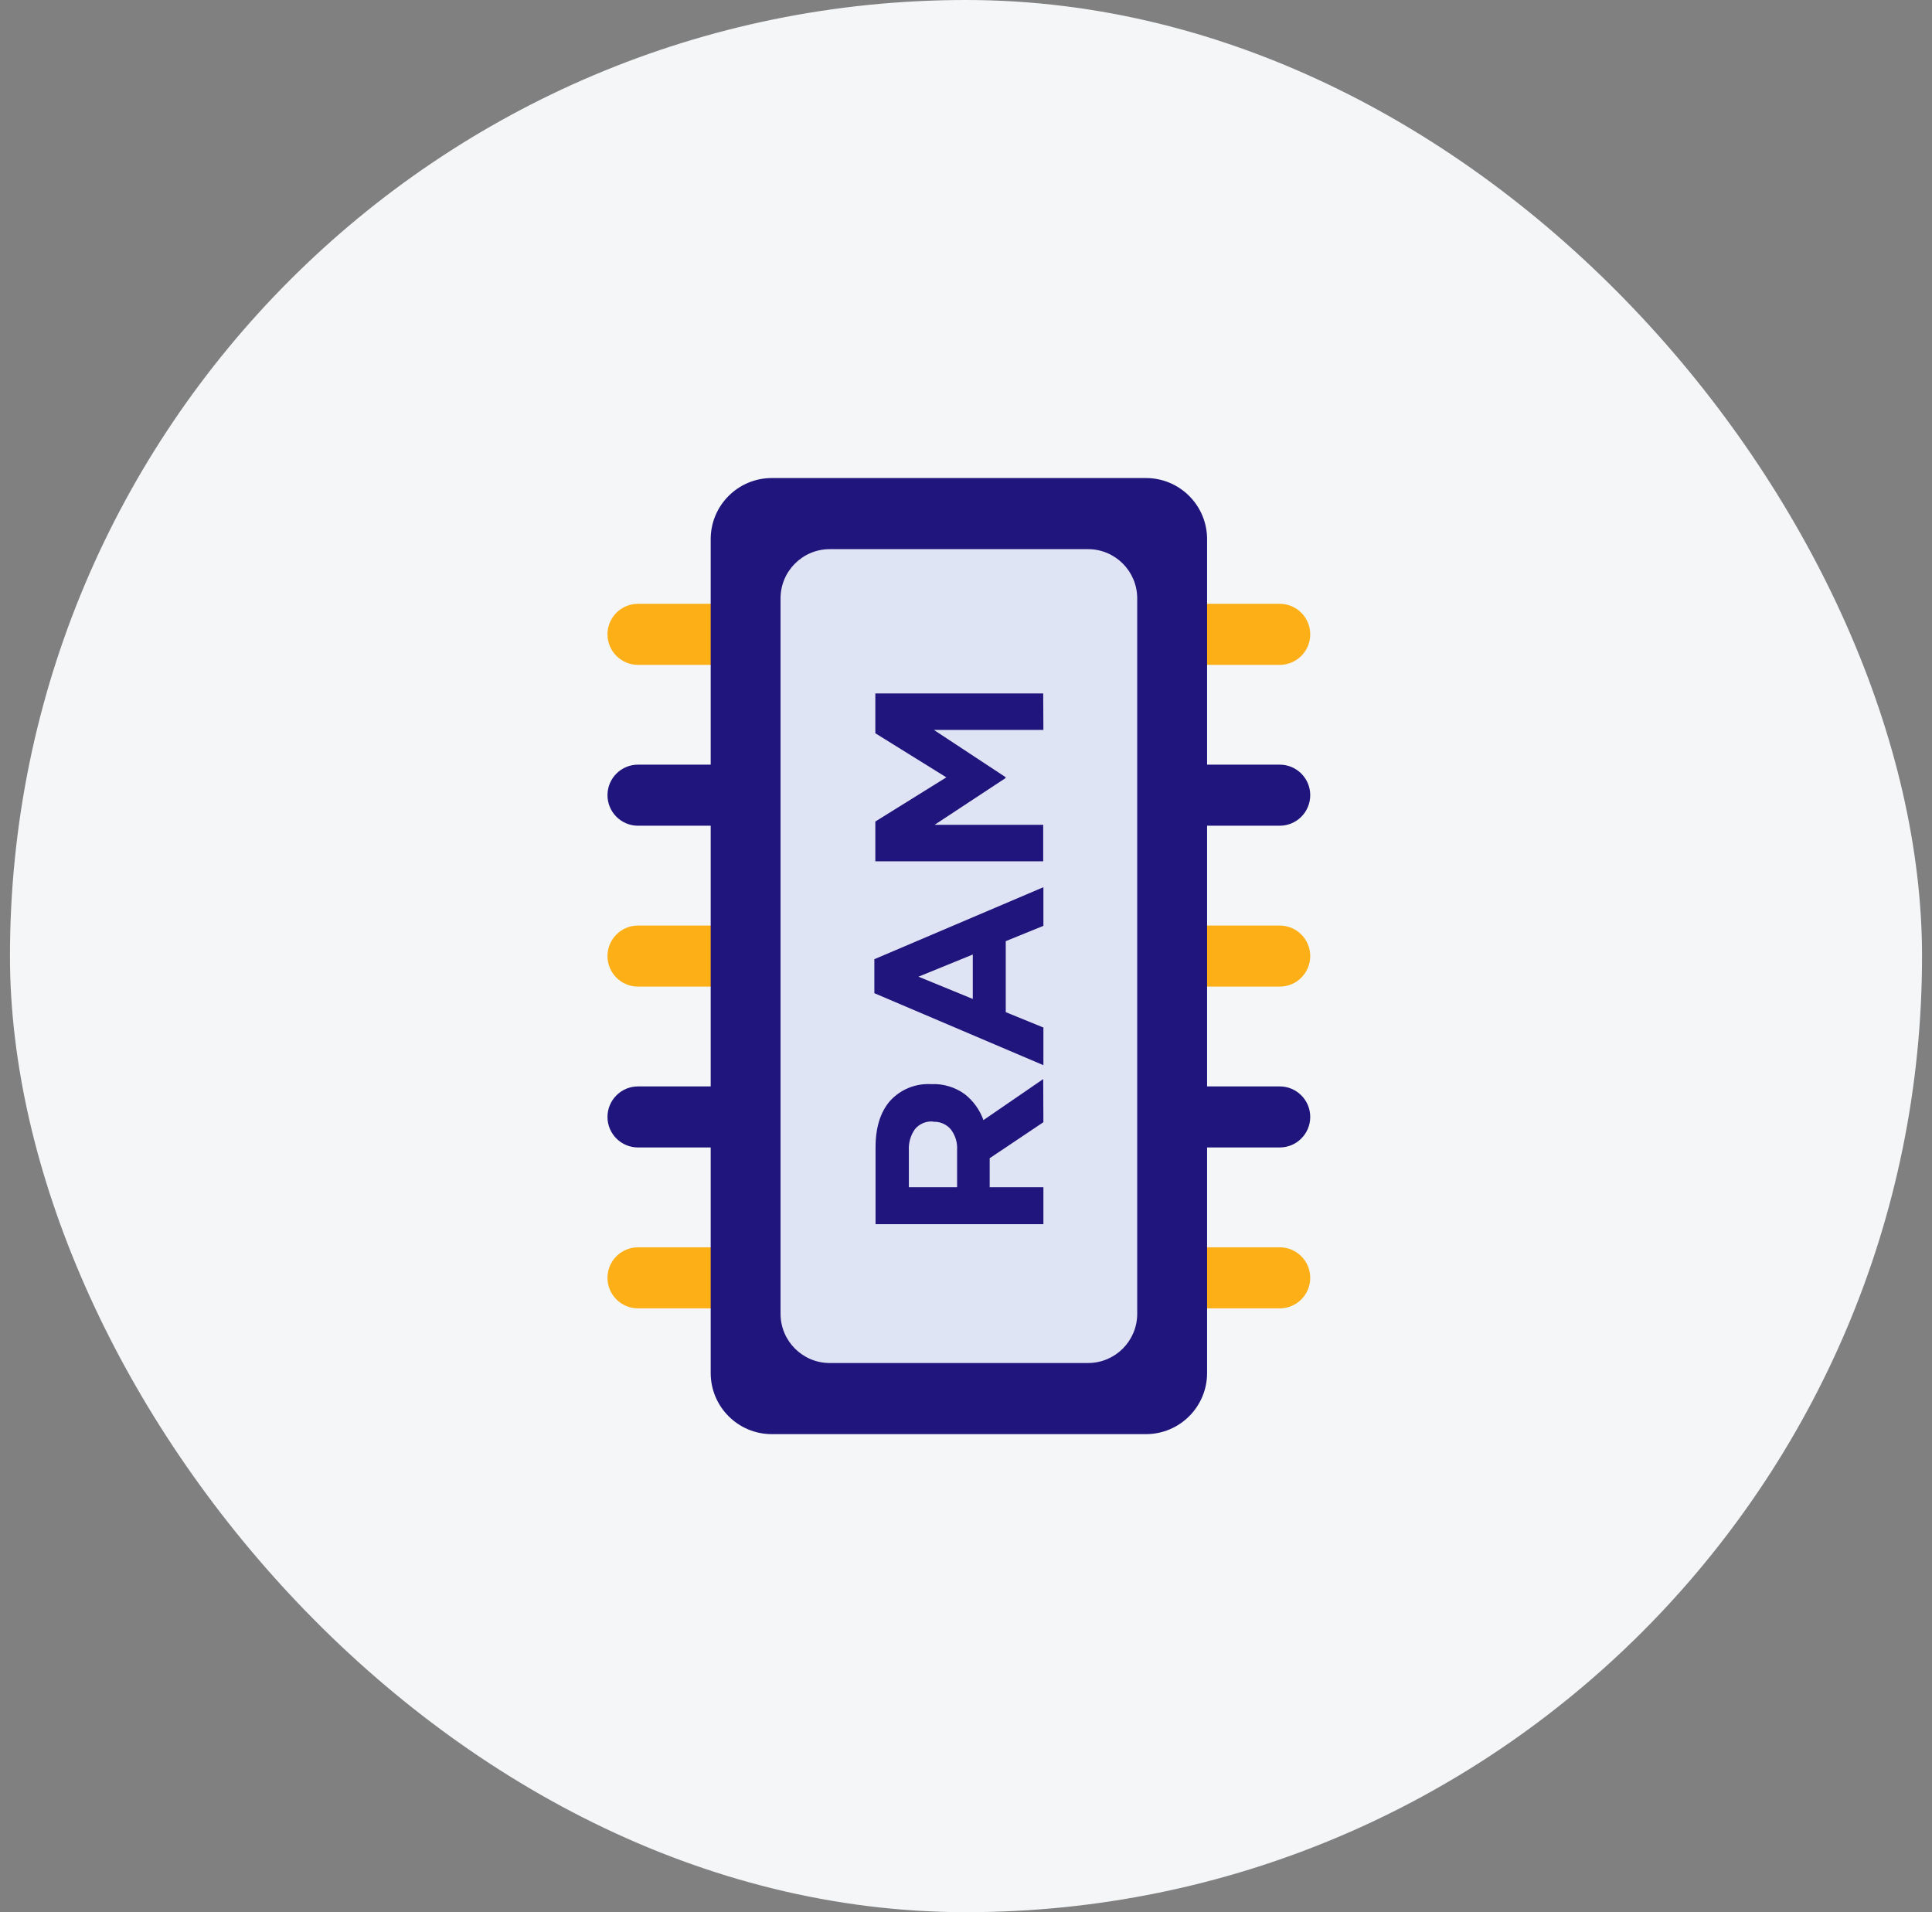 <svg width="97" height="96" viewBox="0 0 97 96" fill="none" xmlns="http://www.w3.org/2000/svg">
<rect x="0" y="0" width="97" height="96" fill="#808080" stroke="none"/>
<rect x="0.5" width="96" height="96" rx="48" fill="#F4F6F8"/>
<path d="M64.25 30.314H32.033C31.186 30.314 30.5 31 30.5 31.846C30.5 32.693 31.186 33.379 32.033 33.379H64.25C65.097 33.379 65.783 32.693 65.783 31.846C65.783 31 65.097 30.314 64.25 30.314Z" fill="#FDAF17"/>
<path d="M64.25 38.389H32.033C31.186 38.389 30.5 39.075 30.5 39.922C30.5 40.768 31.186 41.455 32.033 41.455H64.25C65.097 41.455 65.783 40.768 65.783 39.922C65.783 39.075 65.097 38.389 64.25 38.389Z" fill="#1F157C"/>
<path d="M64.25 46.467H32.033C31.186 46.467 30.5 47.154 30.5 48C30.5 48.846 31.186 49.533 32.033 49.533H64.25C65.097 49.533 65.783 48.846 65.783 48C65.783 47.154 65.097 46.467 64.25 46.467Z" fill="#FDAF17"/>
<path d="M64.25 54.543H32.033C31.186 54.543 30.5 55.229 30.5 56.076C30.5 56.922 31.186 57.608 32.033 57.608H64.25C65.097 57.608 65.783 56.922 65.783 56.076C65.783 55.229 65.097 54.543 64.25 54.543Z" fill="#1F157C"/>
<path d="M64.25 62.621H32.033C31.186 62.621 30.5 63.307 30.5 64.154C30.5 65 31.186 65.686 32.033 65.686H64.25C65.097 65.686 65.783 65 65.783 64.154C65.783 63.307 65.097 62.621 64.25 62.621Z" fill="#FDAF17"/>
<path d="M57.535 24H38.75C37.056 24 35.682 25.374 35.682 27.068V68.932C35.682 70.626 37.056 72 38.75 72H57.535C59.23 72 60.604 70.626 60.604 68.932V27.068C60.604 25.374 59.23 24 57.535 24Z" fill="#1F157C"/>
<path d="M54.626 27.57H41.66C40.295 27.57 39.189 28.676 39.189 30.041V65.959C39.189 67.324 40.295 68.43 41.66 68.43H54.626C55.99 68.43 57.096 67.324 57.096 65.959V30.041C57.096 28.676 55.99 27.57 54.626 27.57Z" fill="#DEE4F3"/>
<path d="M52.386 56.34L49.689 58.148V59.605H52.386V61.459H43.959V57.606C43.959 56.602 44.204 55.821 44.693 55.263C44.951 54.981 45.269 54.76 45.623 54.616C45.977 54.472 46.359 54.408 46.741 54.428H46.763C47.36 54.402 47.948 54.578 48.432 54.928C48.864 55.265 49.191 55.718 49.376 56.234L52.376 54.175L52.386 56.34ZM46.837 56.305C46.666 56.292 46.495 56.321 46.338 56.389C46.181 56.456 46.042 56.56 45.934 56.692C45.715 57.004 45.609 57.381 45.631 57.761V59.605H48.053V57.739C48.078 57.361 47.962 56.986 47.728 56.687C47.62 56.564 47.487 56.468 47.337 56.404C47.186 56.34 47.024 56.311 46.861 56.318L46.837 56.305Z" fill="#1F157C"/>
<path d="M52.386 46.481L50.496 47.25V50.815L52.386 51.587V53.477L43.899 49.863V48.156L52.386 44.542V46.481ZM46.114 49.034L48.841 50.152V47.921L46.114 49.034Z" fill="#1F157C"/>
<path d="M52.386 36.644H46.886L50.486 39.016V39.063L46.921 41.411H52.376V43.241H43.948V41.244L47.513 39.027L43.948 36.813V34.813H52.376L52.386 36.644Z" fill="#1F157C"/>
</svg>
